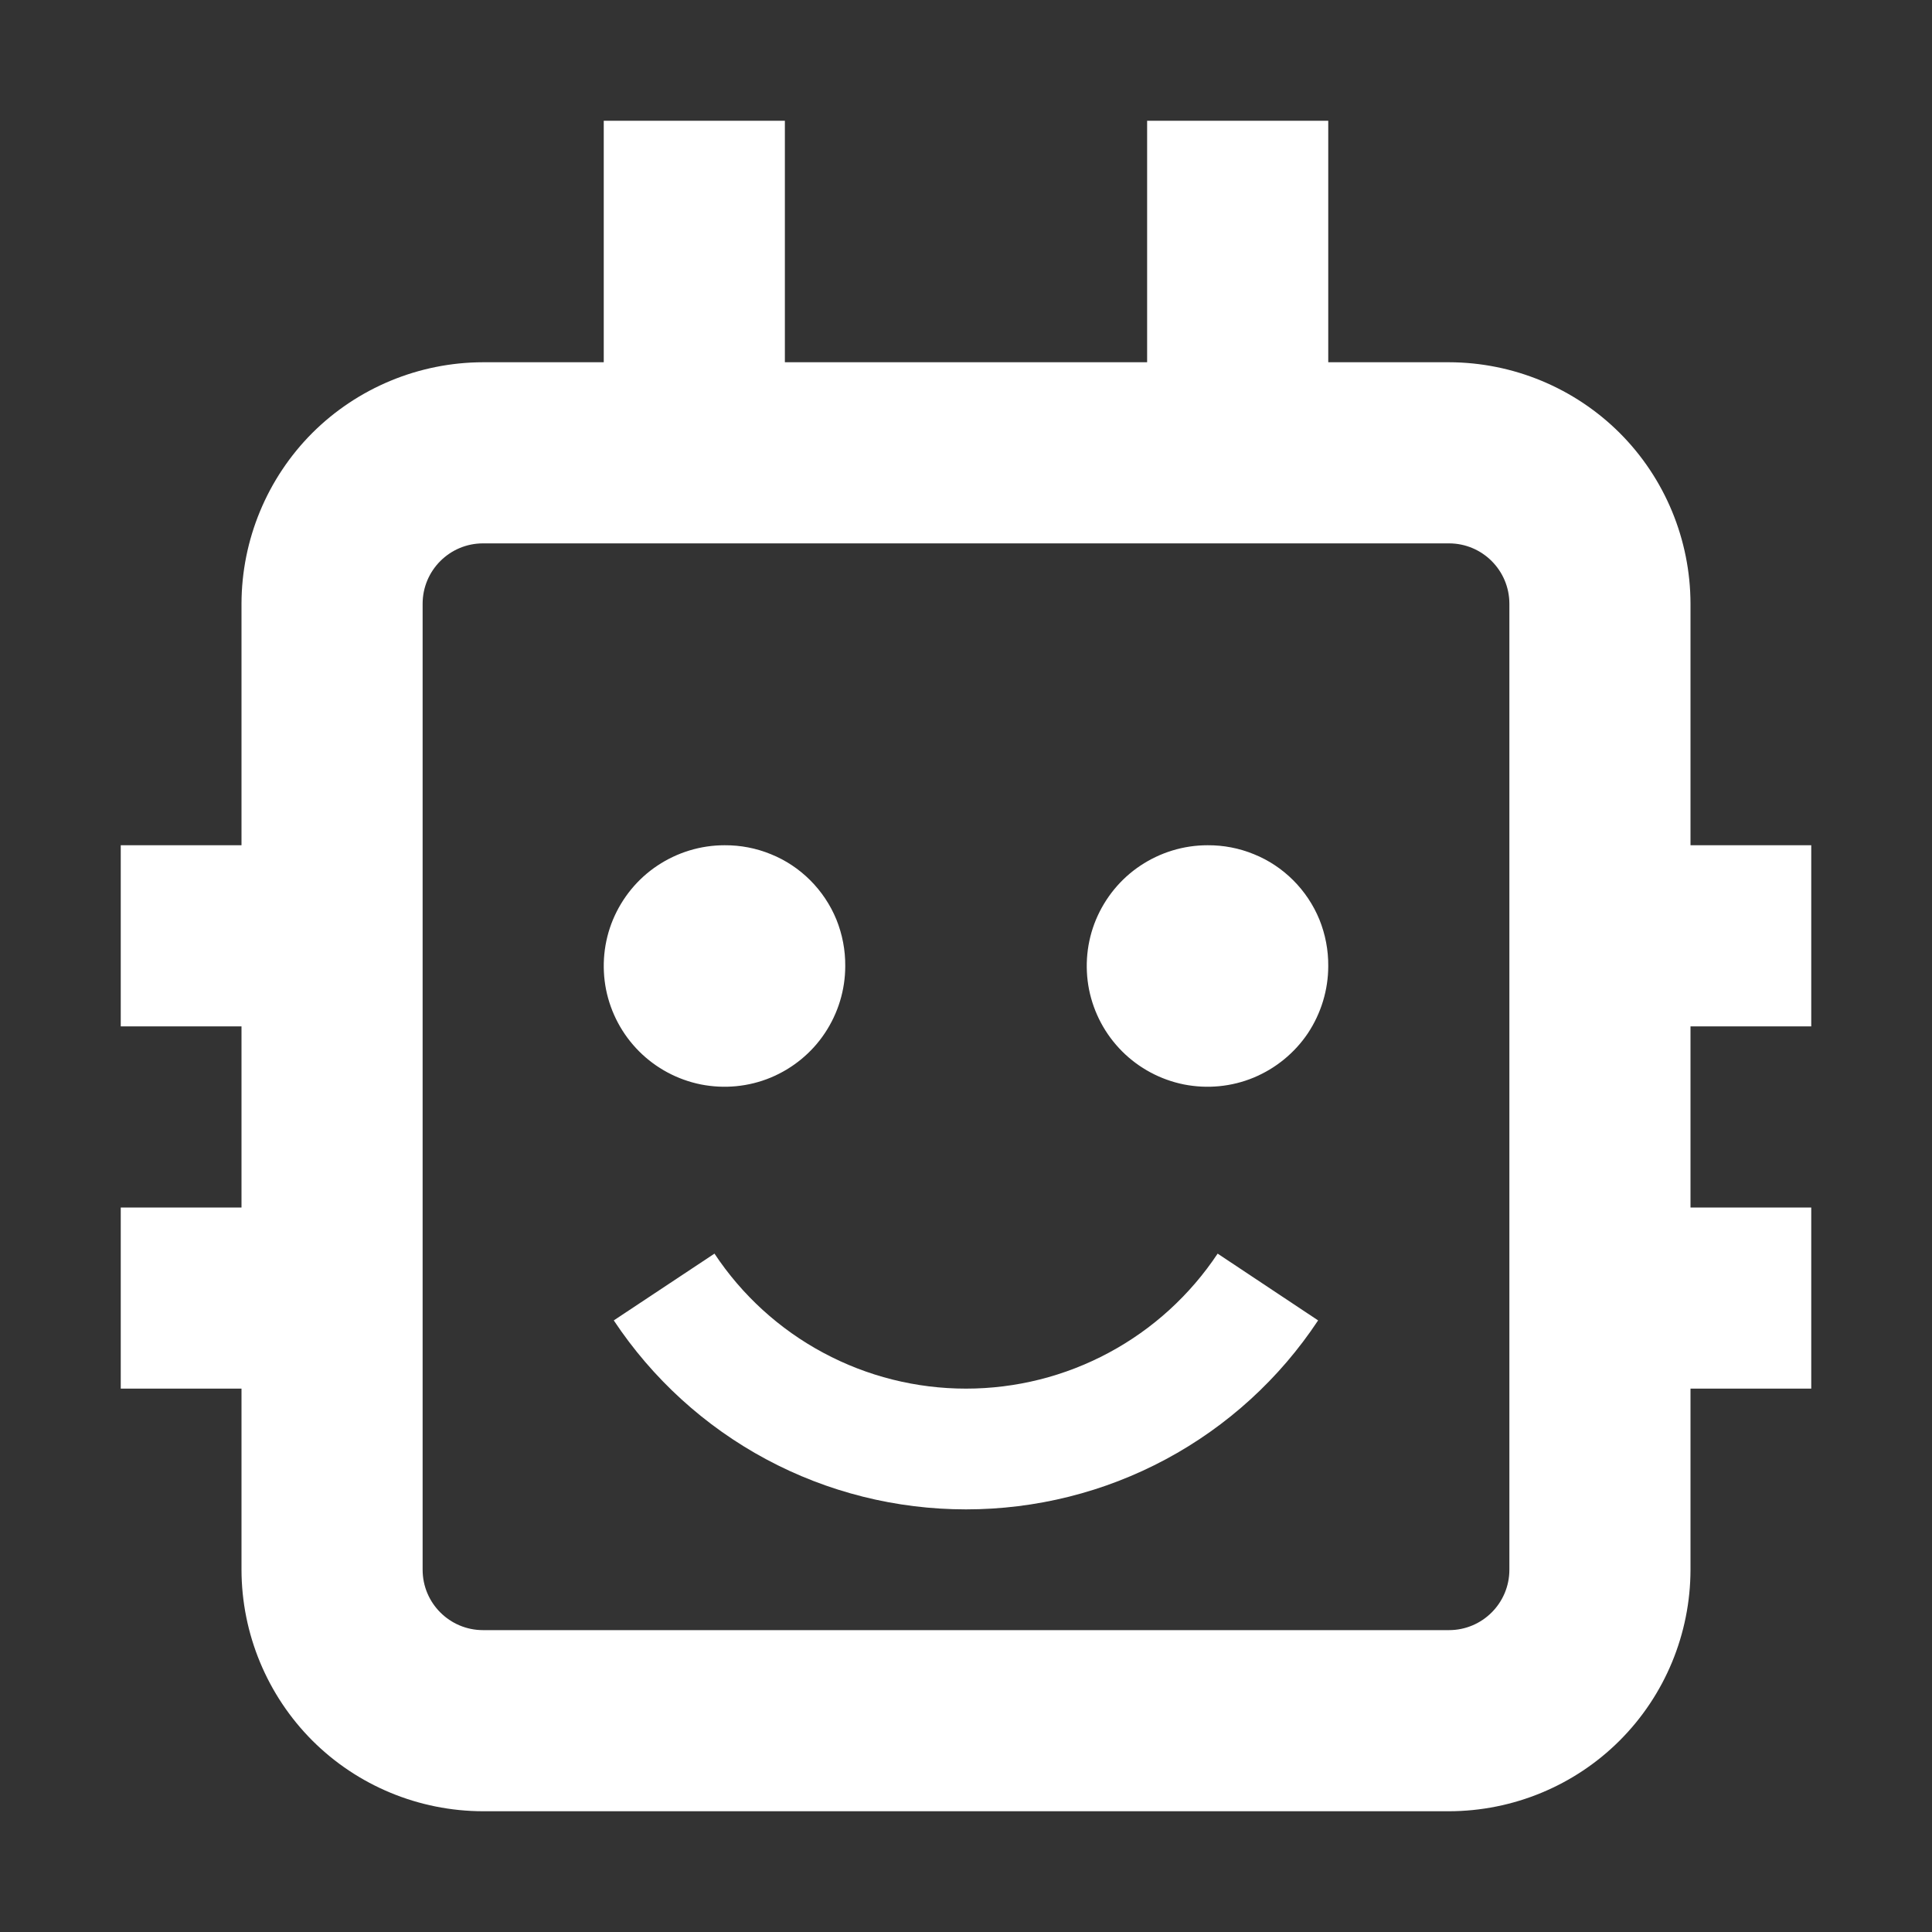 <?xml version="1.0" encoding="UTF-8"?>
<svg version="1.1" xmlns="http://www.w3.org/2000/svg" width="16" height="16">
<rect width="100%" height="100%" fill="#333333" stroke="none"/>
<path fill="#FFFFFF" d="M8 12.5C7.422 12.5 6.854 12.358 6.345 12.085C5.836 11.812 5.403 11.417 5.083 10.935L5.917 10.382C6.145 10.726 6.454 11.008 6.818 11.203C7.181 11.398 7.587 11.5 8 11.5C8.413 11.5 8.819 11.398 9.182 11.203C9.546 11.008 9.855 10.726 10.084 10.382L10.916 10.935C10.597 11.417 10.164 11.812 9.655 12.085C9.146 12.358 8.578 12.5 8 12.5Z"/>
<path fill="#FFFFFF" d="M10 7C9.802 7 9.609 7.059 9.444 7.169C9.28 7.278 9.152 7.435 9.076 7.617C9 7.8 8.981 8.001 9.019 8.195C9.058 8.389 9.153 8.567 9.293 8.707C9.433 8.847 9.611 8.942 9.805 8.981C9.999 9.019 10.2 9 10.383 8.924C10.565 8.848 10.722 8.72 10.832 8.556C10.941 8.391 11 8.198 11 8C11.001 7.868 10.976 7.738 10.927 7.616C10.877 7.494 10.803 7.383 10.71 7.29C10.617 7.197 10.506 7.123 10.384 7.074C10.262 7.024 10.132 6.999 10 7Z"/>
<path fill="#FFFFFF" d="M6 7C5.802 7 5.609 7.059 5.444 7.169C5.28 7.278 5.152 7.435 5.076 7.617C5 7.8 4.981 8.001 5.019 8.195C5.058 8.389 5.153 8.567 5.293 8.707C5.433 8.847 5.611 8.942 5.805 8.981C5.999 9.019 6.2 9 6.383 8.924C6.565 8.848 6.722 8.72 6.831 8.556C6.941 8.391 7 8.198 7 8C7.001 7.868 6.976 7.738 6.927 7.616C6.877 7.494 6.803 7.383 6.71 7.29C6.617 7.197 6.506 7.123 6.384 7.074C6.262 7.024 6.132 6.999 6 7Z"/>
<path fill="#FFFFFF" fill-rule="evenodd" clip-rule="evenodd" d="M15 7V8.5H14V10H15V11.5H14V13C13.999 13.53 13.789 14.039 13.414 14.414C13.039 14.789 12.53 14.999 12 15H4C3.47 14.999 2.961 14.789 2.586 14.414C2.212 14.039 2.001 13.53 2 13V11.5H1V10H2V8.5H1V7H2V5C2.001 4.47 2.212 3.961 2.586 3.586C2.961 3.212 3.47 3.001 4 3H5V1H6.5V3H9.5V1H11V3H12C12.53 3.001 13.039 3.212 13.414 3.586C13.789 3.961 13.999 4.47 14 5V7H15ZM4 4.5C3.724 4.5 3.5 4.724 3.5 5V13C3.5 13.276 3.724 13.5 4 13.5H12C12.276 13.5 12.5 13.276 12.5 13V5C12.5 4.724 12.276 4.5 12 4.5H4Z"/>
</svg>

